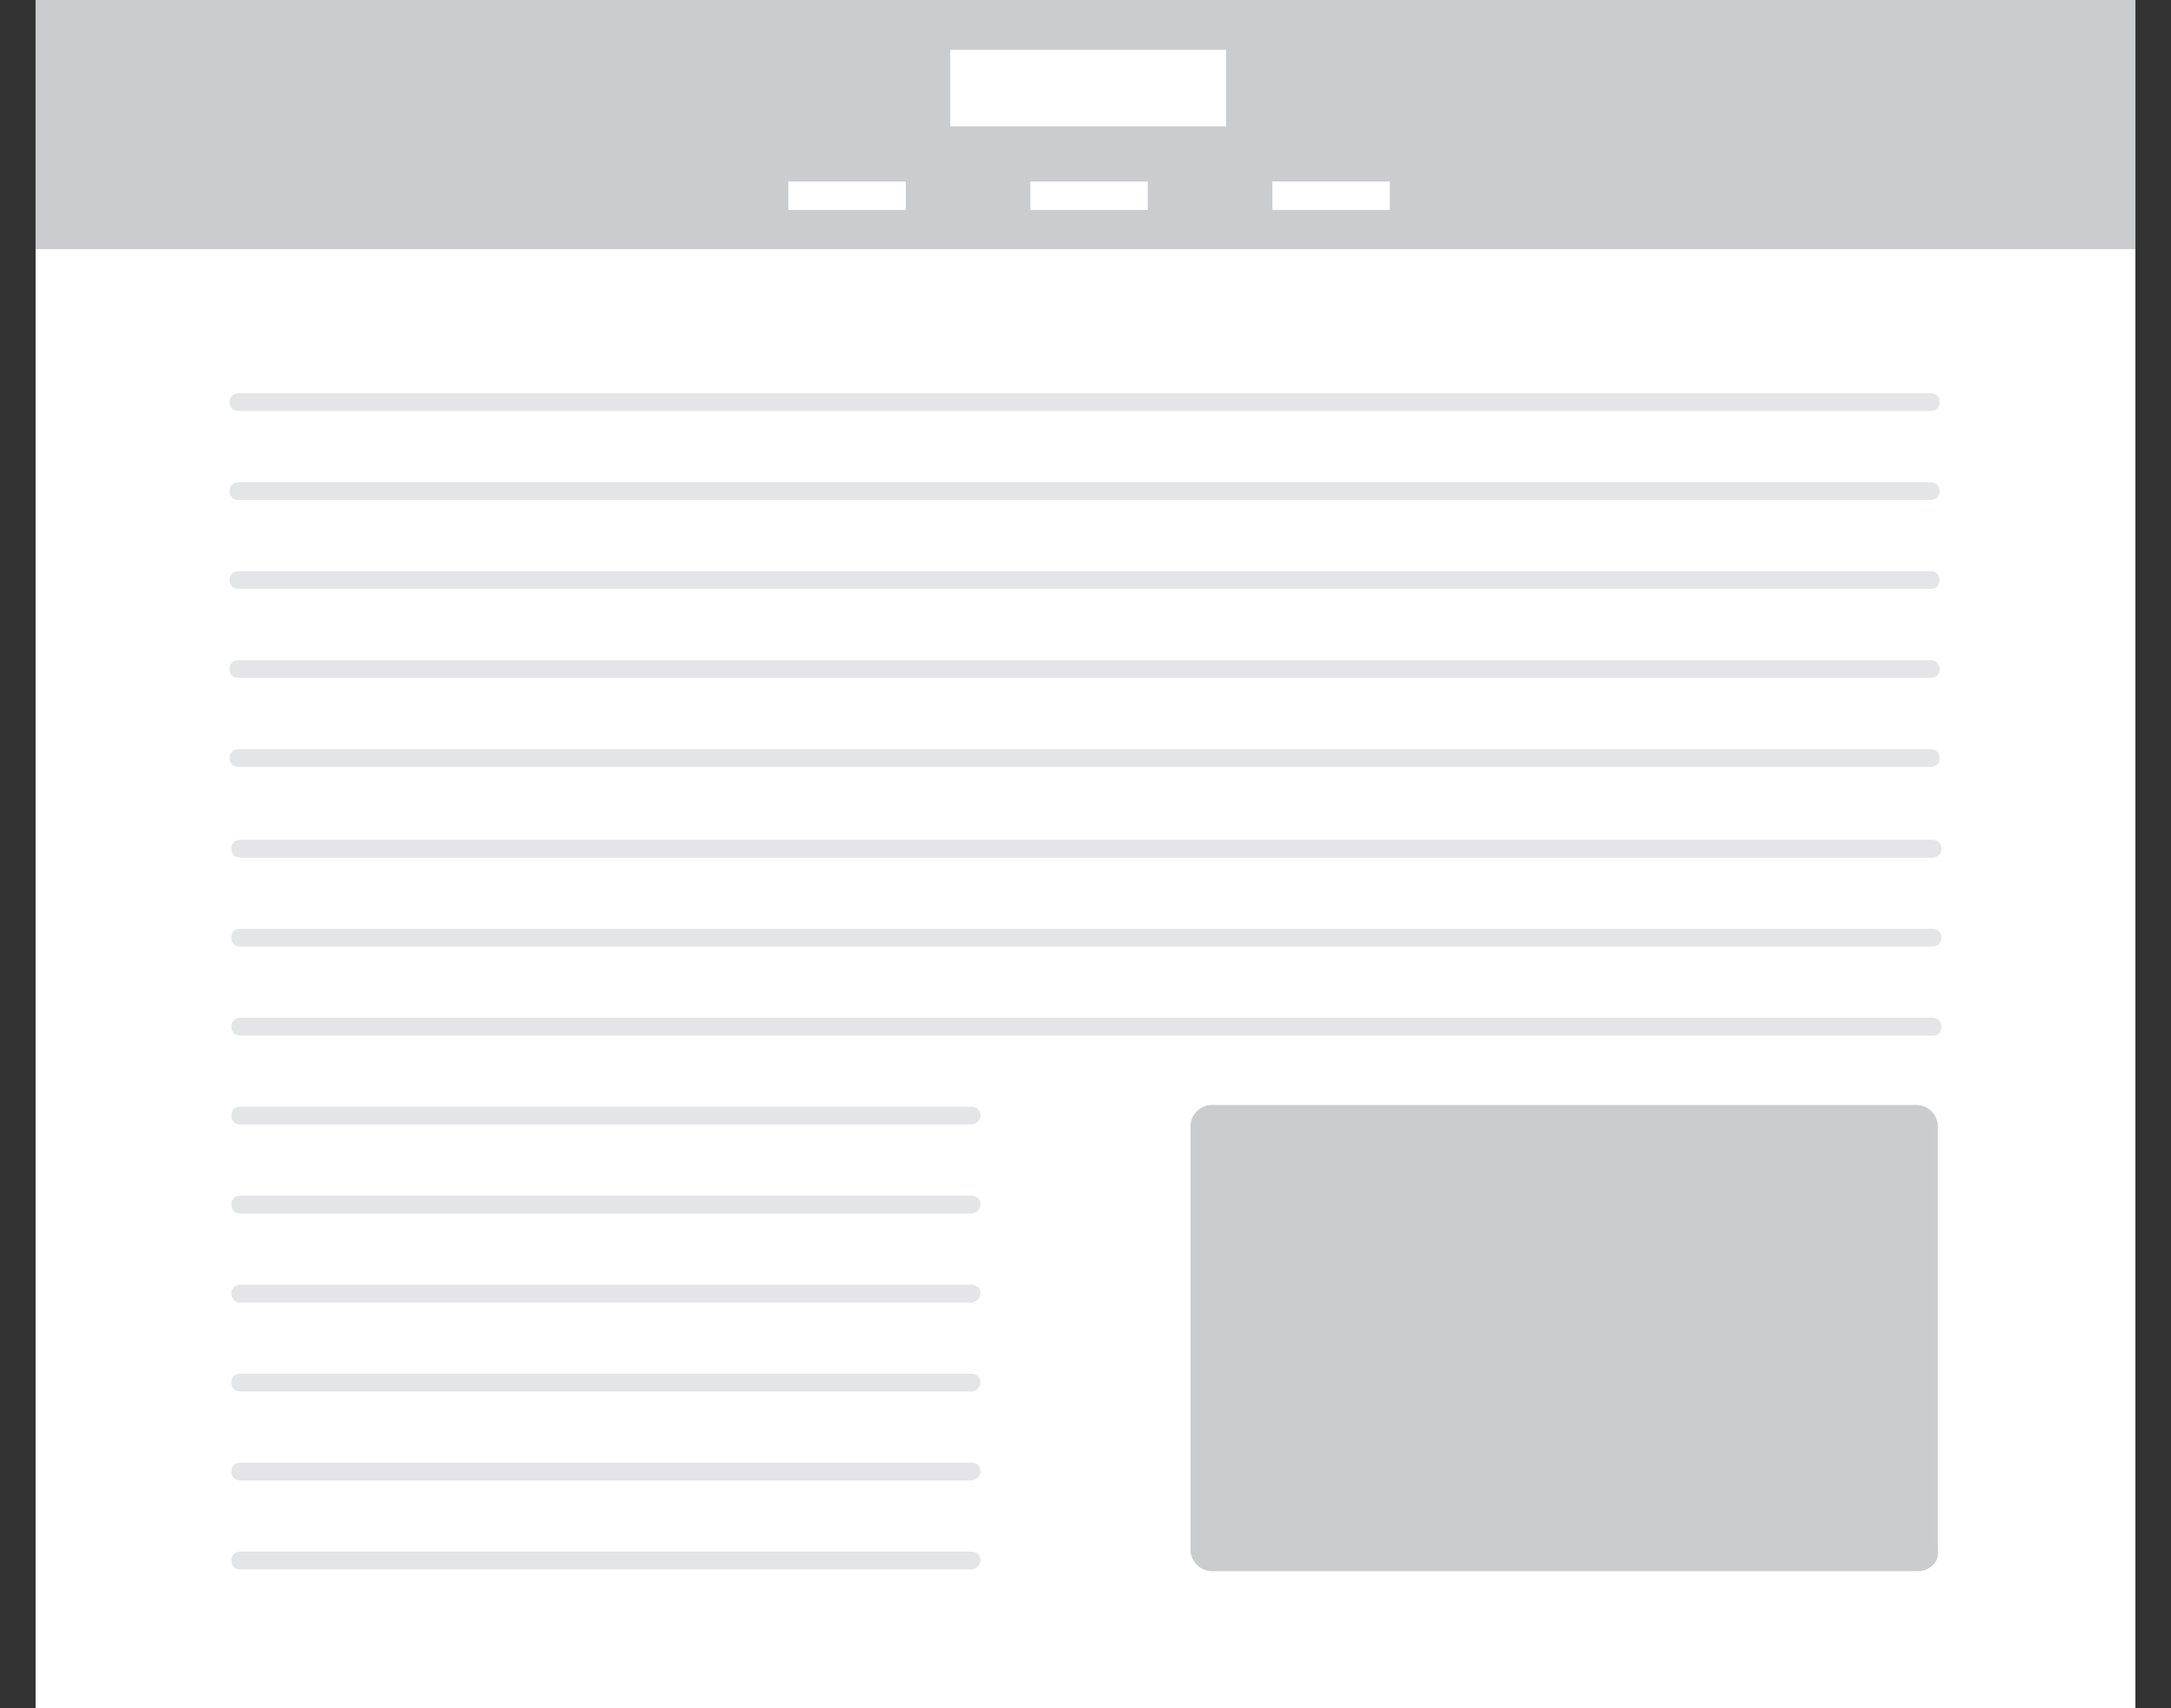 <?xml version="1.0" encoding="utf-8"?>
<!-- Generator: Adobe Illustrator 25.4.1, SVG Export Plug-In . SVG Version: 6.00 Build 0)  -->
<svg version="1.1" id="Layer_1" xmlns="http://www.w3.org/2000/svg" xmlns:xlink="http://www.w3.org/1999/xlink" x="0px" y="0px"
	 viewBox="0 0 122 96" style="enable-background:new 0 0 122 96;" xml:space="preserve">
<rect x="0" y="0" width="122" height="96" fill="#333333" stroke="none"/>
<style type="text/css">
	.st0{fill:#FFFFFF;}
	.st1{fill:#CACCCE;}
	.st2{opacity:0.5;fill:#CACCCE;enable-background:new    ;}
</style>
<g>
	<rect x="2" class="st0" width="118" height="96"/>
	<path class="st1" d="M107.8,88.3H68.1c-0.7,0-1.2-0.6-1.2-1.2V63.3c0-0.7,0.6-1.2,1.2-1.2h39.6c0.7,0,1.2,0.6,1.2,1.2v23.8
		C109,87.8,108.4,88.3,107.8,88.3z"/>
	<g>
		<path class="st2" d="M54.6,63.2H13.5c-0.3,0-0.5-0.2-0.5-0.5l0,0c0-0.3,0.2-0.5,0.5-0.5h41.1c0.3,0,0.5,0.2,0.5,0.5l0,0
			C55.1,63,54.8,63.2,54.6,63.2z"/>
		<path class="st2" d="M54.6,68.2H13.5c-0.3,0-0.5-0.2-0.5-0.5l0,0c0-0.3,0.2-0.5,0.5-0.5h41.1c0.3,0,0.5,0.2,0.5,0.5l0,0
			C55.1,68,54.8,68.2,54.6,68.2z"/>
		<path class="st2" d="M54.6,73.2H13.5c-0.3,0-0.5-0.2-0.5-0.5l0,0c0-0.3,0.2-0.5,0.5-0.5h41.1c0.3,0,0.5,0.2,0.5,0.5l0,0
			C55.1,73,54.8,73.2,54.6,73.2z"/>
		<path class="st2" d="M54.6,83.2H13.5c-0.3,0-0.5-0.2-0.5-0.5l0,0c0-0.3,0.2-0.5,0.5-0.5h41.1c0.3,0,0.5,0.2,0.5,0.5l0,0
			C55.1,83,54.8,83.2,54.6,83.2z"/>
		<path class="st2" d="M54.6,88.2H13.5c-0.3,0-0.5-0.2-0.5-0.5l0,0c0-0.3,0.2-0.5,0.5-0.5h41.1c0.3,0,0.5,0.2,0.5,0.5l0,0
			C55.1,88,54.8,88.2,54.6,88.2z"/>
		<path class="st2" d="M54.6,78.2H13.5c-0.3,0-0.5-0.2-0.5-0.5l0,0c0-0.3,0.2-0.5,0.5-0.5h41.1c0.3,0,0.5,0.2,0.5,0.5l0,0
			C55.1,78,54.8,78.2,54.6,78.2z"/>
	</g>
	<g>
		<path class="st2" d="M108.5,28.1H13.4c-0.3,0-0.5-0.2-0.5-0.5l0,0c0-0.3,0.2-0.5,0.5-0.5h95.1c0.3,0,0.5,0.2,0.5,0.5l0,0
			C109,27.9,108.8,28.1,108.5,28.1z"/>
		<path class="st2" d="M108.5,23.1H13.4c-0.3,0-0.5-0.2-0.5-0.5l0,0c0-0.3,0.2-0.5,0.5-0.5h95.1c0.3,0,0.5,0.2,0.5,0.5l0,0
			C109,22.9,108.8,23.1,108.5,23.1z"/>
		<path class="st2" d="M108.5,33.1H13.4c-0.3,0-0.5-0.2-0.5-0.5l0,0c0-0.3,0.2-0.5,0.5-0.5h95.1c0.3,0,0.5,0.2,0.5,0.5l0,0
			C109,32.9,108.8,33.1,108.5,33.1z"/>
		<path class="st2" d="M108.5,38.1H13.4c-0.3,0-0.5-0.2-0.5-0.5l0,0c0-0.3,0.2-0.5,0.5-0.5h95.1c0.3,0,0.5,0.2,0.5,0.5l0,0
			C109,37.9,108.8,38.1,108.5,38.1z"/>
		<path class="st2" d="M108.5,43.1H13.4c-0.3,0-0.5-0.2-0.5-0.5l0,0c0-0.3,0.2-0.5,0.5-0.5h95.1c0.3,0,0.5,0.2,0.5,0.5l0,0
			C109,42.9,108.8,43.1,108.5,43.1z"/>
		<path class="st2" d="M108.6,48.2H13.5c-0.3,0-0.5-0.2-0.5-0.5l0,0c0-0.3,0.2-0.5,0.5-0.5h95.1c0.3,0,0.5,0.2,0.5,0.5l0,0
			C109.1,48,108.9,48.2,108.6,48.2z"/>
		<path class="st2" d="M108.6,53.2H13.5c-0.3,0-0.5-0.2-0.5-0.5l0,0c0-0.3,0.2-0.5,0.5-0.5h95.1c0.3,0,0.5,0.2,0.5,0.5l0,0
			C109.1,53,108.9,53.2,108.6,53.2z"/>
		<path class="st2" d="M108.6,58.2H13.5c-0.3,0-0.5-0.2-0.5-0.5l0,0c0-0.3,0.2-0.5,0.5-0.5h95.1c0.3,0,0.5,0.2,0.5,0.5l0,0
			C109.1,58,108.9,58.2,108.6,58.2z"/>
	</g>
</g>
<g>
	<rect x="2" class="st1" width="118" height="14"/>
</g>
<g>
	<rect x="53.4" y="2.8" class="st0" width="15.5" height="4.3"/>
	<rect x="71.5" y="10.2" class="st0" width="6.6" height="1.6"/>
	<rect x="57.9" y="10.2" class="st0" width="6.6" height="1.6"/>
	<rect x="44.3" y="10.2" class="st0" width="6.6" height="1.6"/>
</g>
</svg>
